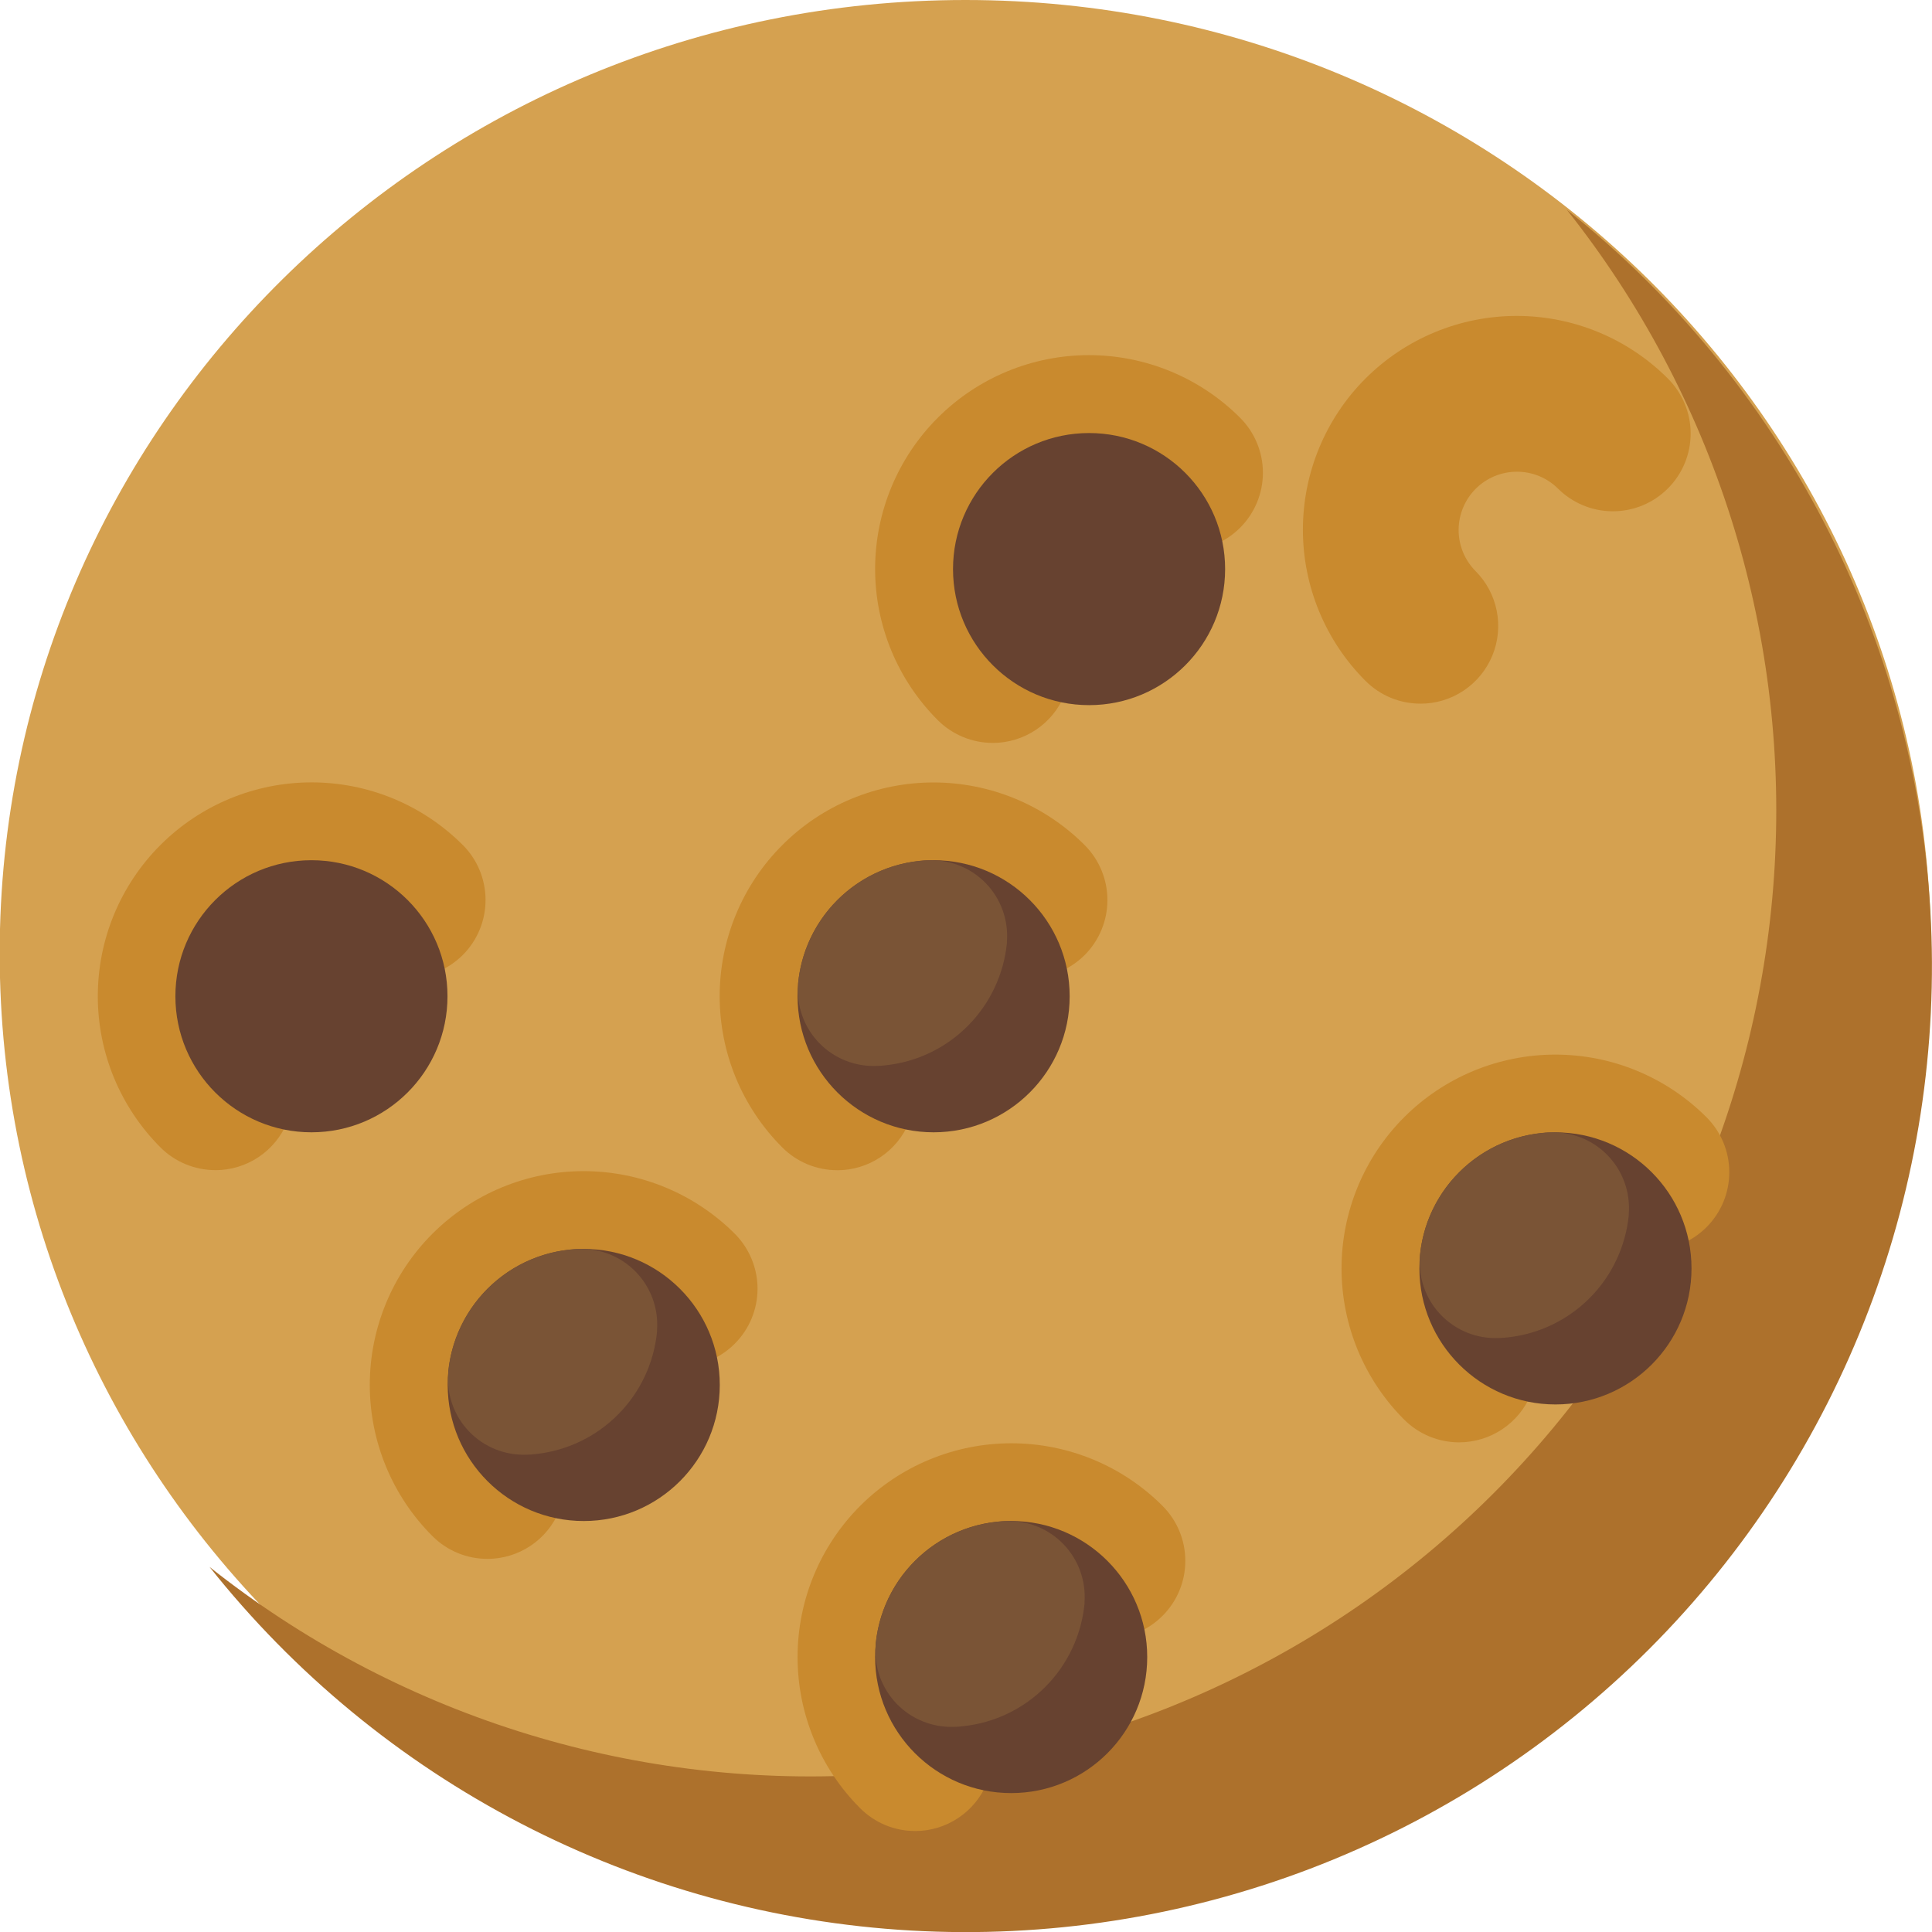 <svg xmlns="http://www.w3.org/2000/svg" width="50" height="50" viewBox="0 0 50 50" fill="none">
  <path d="M24.984 49.346C38.787 49.346 49.976 38.3 49.976 24.673C49.976 11.046 38.787 0 24.984 0C11.181 0 -0.008 11.046 -0.008 24.673C-0.008 38.3 11.181 49.346 24.984 49.346Z" fill="#D5A150"/>
  <path d="M40.547 5.426C44.364 10.232 46.279 16.273 45.929 22.401C45.579 28.528 42.987 34.312 38.648 38.651C34.308 42.991 28.524 45.583 22.397 45.933C16.27 46.283 10.228 44.367 5.422 40.551C7.613 43.31 10.363 45.575 13.491 47.197C16.619 48.819 20.054 49.761 23.572 49.962C27.09 50.163 30.61 49.618 33.903 48.364C37.195 47.109 40.185 45.172 42.677 42.681C45.168 40.189 47.105 37.199 48.36 33.907C49.615 30.614 50.159 27.094 49.958 23.576C49.757 20.058 48.815 16.623 47.193 13.495C45.571 10.367 43.306 7.617 40.547 5.426Z" fill="#AD712C"/>
  <path d="M5.575 30.283C5.311 30.283 5.049 30.231 4.805 30.13C4.56 30.029 4.339 29.881 4.152 29.694C3.638 29.18 3.231 28.57 2.952 27.899C2.674 27.227 2.531 26.508 2.531 25.781C2.531 25.055 2.674 24.335 2.952 23.664C3.231 22.992 3.638 22.382 4.152 21.869C4.666 21.355 5.276 20.947 5.947 20.669C6.618 20.391 7.338 20.248 8.064 20.248C8.791 20.248 9.51 20.391 10.182 20.669C10.853 20.947 11.463 21.355 11.977 21.869C12.164 22.055 12.312 22.277 12.413 22.521C12.514 22.766 12.566 23.027 12.566 23.292C12.566 23.556 12.514 23.818 12.413 24.062C12.312 24.306 12.164 24.528 11.977 24.715C11.79 24.901 11.568 25.05 11.324 25.151C11.08 25.252 10.818 25.304 10.554 25.304C10.29 25.304 10.028 25.252 9.784 25.151C9.54 25.05 9.318 24.901 9.131 24.715C8.991 24.573 8.825 24.46 8.641 24.383C8.458 24.306 8.261 24.266 8.062 24.265C7.863 24.265 7.666 24.303 7.482 24.379C7.298 24.455 7.13 24.567 6.99 24.707C6.849 24.848 6.737 25.015 6.662 25.199C6.586 25.383 6.547 25.581 6.548 25.78C6.548 25.979 6.588 26.175 6.665 26.359C6.743 26.543 6.855 26.709 6.997 26.849C7.278 27.13 7.47 27.489 7.548 27.879C7.625 28.269 7.586 28.674 7.433 29.042C7.281 29.409 7.023 29.724 6.692 29.945C6.361 30.166 5.972 30.284 5.574 30.284L5.575 30.283Z" fill="#C98A2E"/>
  <path d="M8.06 29.304C10.005 29.304 11.581 27.727 11.581 25.783C11.581 23.838 10.005 22.262 8.06 22.262C6.115 22.262 4.539 23.838 4.539 25.783C4.539 27.727 6.115 29.304 8.06 29.304Z" fill="#674230"/>
  <path d="M12.614 40.343C12.35 40.344 12.088 40.292 11.844 40.191C11.599 40.09 11.378 39.941 11.191 39.754C10.153 38.717 9.57 37.309 9.57 35.842C9.57 34.374 10.153 32.967 11.191 31.929C12.229 30.892 13.636 30.309 15.103 30.309C16.571 30.309 17.978 30.892 19.016 31.929C19.393 32.307 19.605 32.819 19.605 33.352C19.605 33.886 19.393 34.398 19.016 34.775C18.639 35.153 18.127 35.365 17.593 35.365C17.059 35.365 16.547 35.153 16.17 34.775C15.886 34.495 15.504 34.339 15.105 34.34C14.707 34.342 14.325 34.501 14.043 34.782C13.761 35.064 13.602 35.446 13.601 35.844C13.6 36.243 13.756 36.626 14.036 36.909C14.317 37.191 14.509 37.549 14.587 37.94C14.665 38.33 14.625 38.734 14.472 39.102C14.32 39.47 14.062 39.784 13.731 40.005C13.4 40.226 13.011 40.344 12.613 40.344L12.614 40.343Z" fill="#C98A2E"/>
  <path d="M15.107 39.364C17.052 39.364 18.628 37.788 18.628 35.843C18.628 33.899 17.052 32.322 15.107 32.322C13.162 32.322 11.586 33.899 11.586 35.843C11.586 37.788 13.162 39.364 15.107 39.364Z" fill="#674230"/>
  <path d="M11.599 35.506V35.547C11.579 35.822 11.617 36.098 11.711 36.357C11.805 36.616 11.952 36.852 12.144 37.051C12.335 37.249 12.566 37.404 12.822 37.507C13.078 37.61 13.353 37.657 13.628 37.647C13.705 37.647 13.783 37.641 13.862 37.631C14.67 37.545 15.424 37.184 15.996 36.607C16.569 36.03 16.925 35.273 17.004 34.465C17.004 34.451 17.004 34.438 17.004 34.424C17.024 34.149 16.986 33.873 16.892 33.614C16.798 33.354 16.651 33.118 16.459 32.92C16.268 32.721 16.037 32.566 15.781 32.463C15.525 32.361 15.25 32.313 14.975 32.324C14.898 32.324 14.82 32.329 14.741 32.34C13.933 32.425 13.179 32.787 12.606 33.363C12.034 33.94 11.678 34.697 11.599 35.506Z" fill="#7A5436"/>
  <path d="M23.684 47.386C23.42 47.387 23.158 47.335 22.914 47.234C22.67 47.133 22.448 46.984 22.261 46.797C21.224 45.76 20.641 44.352 20.641 42.885C20.641 41.417 21.224 40.01 22.261 38.972C23.299 37.934 24.706 37.352 26.174 37.352C27.641 37.352 29.049 37.934 30.086 38.972C30.464 39.35 30.676 39.861 30.676 40.395C30.676 40.929 30.464 41.441 30.086 41.818C29.709 42.196 29.197 42.408 28.663 42.408C28.13 42.408 27.618 42.196 27.24 41.818C26.957 41.538 26.574 41.382 26.175 41.383C25.777 41.385 25.395 41.544 25.113 41.825C24.832 42.107 24.673 42.489 24.671 42.887C24.67 43.286 24.826 43.669 25.106 43.952C25.388 44.234 25.579 44.592 25.657 44.983C25.735 45.373 25.695 45.778 25.543 46.145C25.39 46.513 25.132 46.827 24.801 47.048C24.47 47.269 24.081 47.387 23.683 47.387L23.684 47.386Z" fill="#C98A2E"/>
  <path d="M26.169 46.405C28.114 46.405 29.69 44.829 29.69 42.884C29.69 40.94 28.114 39.363 26.169 39.363C24.225 39.363 22.648 40.94 22.648 42.884C22.648 44.829 24.225 46.405 26.169 46.405Z" fill="#674230"/>
  <path d="M22.662 42.549V42.59C22.641 42.865 22.679 43.141 22.773 43.4C22.867 43.659 23.015 43.895 23.206 44.094C23.398 44.292 23.629 44.447 23.885 44.55C24.14 44.653 24.415 44.7 24.691 44.69C24.768 44.69 24.846 44.684 24.924 44.674C25.733 44.589 26.487 44.227 27.059 43.65C27.632 43.073 27.987 42.316 28.067 41.508C28.067 41.494 28.067 41.481 28.067 41.467C28.087 41.192 28.049 40.916 27.955 40.657C27.861 40.397 27.713 40.161 27.522 39.963C27.33 39.764 27.099 39.609 26.843 39.506C26.588 39.404 26.313 39.356 26.038 39.367C25.96 39.367 25.882 39.372 25.803 39.383C24.995 39.468 24.241 39.83 23.669 40.407C23.097 40.983 22.741 41.74 22.662 42.549Z" fill="#7A5436"/>
  <path d="M25.692 19.226C25.428 19.226 25.166 19.175 24.922 19.073C24.678 18.972 24.456 18.824 24.269 18.637C23.231 17.599 22.648 16.192 22.648 14.725C22.648 13.257 23.231 11.85 24.269 10.812C25.307 9.774 26.714 9.191 28.181 9.191C29.649 9.191 31.056 9.774 32.094 10.812C32.471 11.189 32.684 11.701 32.684 12.235C32.684 12.769 32.471 13.281 32.094 13.658C31.717 14.035 31.205 14.247 30.671 14.247C30.137 14.247 29.625 14.035 29.248 13.658C28.964 13.378 28.582 13.222 28.183 13.223C27.785 13.225 27.403 13.383 27.121 13.665C26.84 13.947 26.681 14.329 26.679 14.727C26.678 15.126 26.834 15.508 27.114 15.792C27.396 16.073 27.587 16.432 27.665 16.822C27.743 17.213 27.703 17.617 27.55 17.985C27.398 18.353 27.14 18.667 26.809 18.888C26.478 19.109 26.089 19.227 25.691 19.227L25.692 19.226Z" fill="#C98A2E"/>
  <path d="M28.185 18.249C30.13 18.249 31.706 16.673 31.706 14.728C31.706 12.783 30.13 11.207 28.185 11.207C26.241 11.207 24.664 12.783 24.664 14.728C24.664 16.673 26.241 18.249 28.185 18.249Z" fill="#674230"/>
  <path d="M37.762 37.328C37.498 37.328 37.236 37.276 36.992 37.175C36.748 37.074 36.526 36.926 36.339 36.739C35.302 35.701 34.719 34.294 34.719 32.826C34.719 31.359 35.302 29.951 36.339 28.914C37.377 27.876 38.784 27.293 40.252 27.293C41.719 27.293 43.127 27.876 44.164 28.914C44.542 29.291 44.754 29.803 44.754 30.337C44.754 30.87 44.542 31.382 44.164 31.76C43.787 32.137 43.275 32.349 42.741 32.349C42.208 32.349 41.696 32.137 41.318 31.76C41.035 31.48 40.652 31.323 40.253 31.325C39.855 31.326 39.473 31.485 39.191 31.767C38.91 32.048 38.751 32.43 38.749 32.829C38.748 33.227 38.904 33.61 39.184 33.894C39.465 34.175 39.657 34.533 39.734 34.923C39.812 35.313 39.772 35.718 39.62 36.085C39.468 36.453 39.21 36.767 38.879 36.988C38.549 37.209 38.16 37.327 37.762 37.328Z" fill="#C98A2E"/>
  <path d="M40.255 36.347C42.2 36.347 43.776 34.77 43.776 32.826C43.776 30.881 42.2 29.305 40.255 29.305C38.311 29.305 36.734 30.881 36.734 32.826C36.734 34.77 38.311 36.347 40.255 36.347Z" fill="#674230"/>
  <path d="M36.748 32.487C36.748 32.501 36.748 32.514 36.748 32.528C36.727 32.803 36.765 33.079 36.859 33.338C36.953 33.597 37.101 33.834 37.292 34.032C37.484 34.23 37.715 34.386 37.971 34.489C38.226 34.591 38.501 34.639 38.776 34.628C38.853 34.628 38.931 34.62 39.011 34.612C39.819 34.527 40.573 34.165 41.145 33.589C41.718 33.012 42.073 32.255 42.153 31.446C42.153 31.432 42.153 31.419 42.153 31.406C42.173 31.131 42.135 30.855 42.041 30.596C41.947 30.337 41.799 30.1 41.608 29.902C41.416 29.704 41.185 29.548 40.929 29.446C40.673 29.343 40.399 29.295 40.123 29.306C40.046 29.306 39.968 29.311 39.889 29.322C39.081 29.408 38.328 29.769 37.755 30.346C37.183 30.922 36.827 31.679 36.748 32.487Z" fill="#7A5436"/>
  <path d="M36.762 18.21C36.498 18.211 36.236 18.159 35.992 18.058C35.748 17.957 35.526 17.808 35.339 17.621C34.302 16.584 33.719 15.176 33.719 13.709C33.719 12.241 34.302 10.834 35.339 9.796C36.377 8.759 37.784 8.176 39.252 8.176C40.719 8.176 42.127 8.759 43.164 9.796C43.542 10.174 43.754 10.686 43.754 11.219C43.754 11.753 43.542 12.265 43.164 12.642C42.787 13.02 42.275 13.232 41.741 13.232C41.208 13.232 40.696 13.02 40.318 12.642C40.035 12.363 39.652 12.206 39.254 12.208C38.855 12.209 38.473 12.368 38.191 12.649C37.91 12.931 37.751 13.313 37.749 13.711C37.748 14.11 37.904 14.493 38.184 14.776C38.466 15.058 38.658 15.416 38.735 15.807C38.813 16.197 38.773 16.602 38.621 16.969C38.468 17.337 38.211 17.651 37.88 17.872C37.548 18.094 37.159 18.212 36.761 18.211L36.762 18.21Z" fill="#C98A2E"/>
  <path d="M21.669 30.285C21.404 30.285 21.142 30.233 20.898 30.132C20.654 30.031 20.432 29.883 20.246 29.696C19.732 29.182 19.324 28.572 19.046 27.901C18.768 27.229 18.625 26.51 18.625 25.783C18.625 25.056 18.768 24.337 19.046 23.666C19.324 22.994 19.732 22.384 20.246 21.871C20.759 21.357 21.369 20.949 22.041 20.671C22.712 20.393 23.431 20.25 24.158 20.25C24.885 20.25 25.604 20.393 26.276 20.671C26.947 20.949 27.557 21.357 28.071 21.871C28.448 22.248 28.66 22.76 28.66 23.294C28.66 23.827 28.448 24.339 28.071 24.717C27.693 25.094 27.181 25.306 26.648 25.306C26.114 25.306 25.602 25.094 25.225 24.717C24.941 24.437 24.558 24.28 24.16 24.282C23.761 24.283 23.38 24.442 23.098 24.724C22.816 25.006 22.657 25.387 22.656 25.786C22.654 26.184 22.811 26.567 23.091 26.851C23.372 27.132 23.564 27.491 23.642 27.881C23.719 28.271 23.679 28.676 23.527 29.044C23.375 29.411 23.117 29.726 22.786 29.947C22.455 30.168 22.066 30.286 21.668 30.286L21.669 30.285Z" fill="#C98A2E"/>
  <path d="M24.162 29.304C26.106 29.304 27.683 27.727 27.683 25.783C27.683 23.838 26.106 22.262 24.162 22.262C22.217 22.262 20.641 23.838 20.641 25.783C20.641 27.727 22.217 29.304 24.162 29.304Z" fill="#674230"/>
  <path d="M20.654 25.445V25.486C20.634 25.761 20.672 26.037 20.765 26.296C20.859 26.555 21.007 26.792 21.198 26.99C21.39 27.188 21.621 27.344 21.877 27.447C22.133 27.549 22.407 27.597 22.683 27.586C22.76 27.586 22.838 27.581 22.917 27.57C23.725 27.485 24.479 27.123 25.051 26.546C25.623 25.97 25.979 25.213 26.059 24.404C26.059 24.39 26.059 24.377 26.059 24.363C26.079 24.088 26.041 23.812 25.947 23.553C25.853 23.294 25.706 23.057 25.514 22.859C25.323 22.661 25.091 22.505 24.835 22.403C24.58 22.3 24.305 22.253 24.03 22.263C23.952 22.263 23.874 22.268 23.796 22.279C22.988 22.365 22.234 22.726 21.661 23.303C21.089 23.88 20.733 24.637 20.654 25.445Z" fill="#7A5436"/>
</svg>
